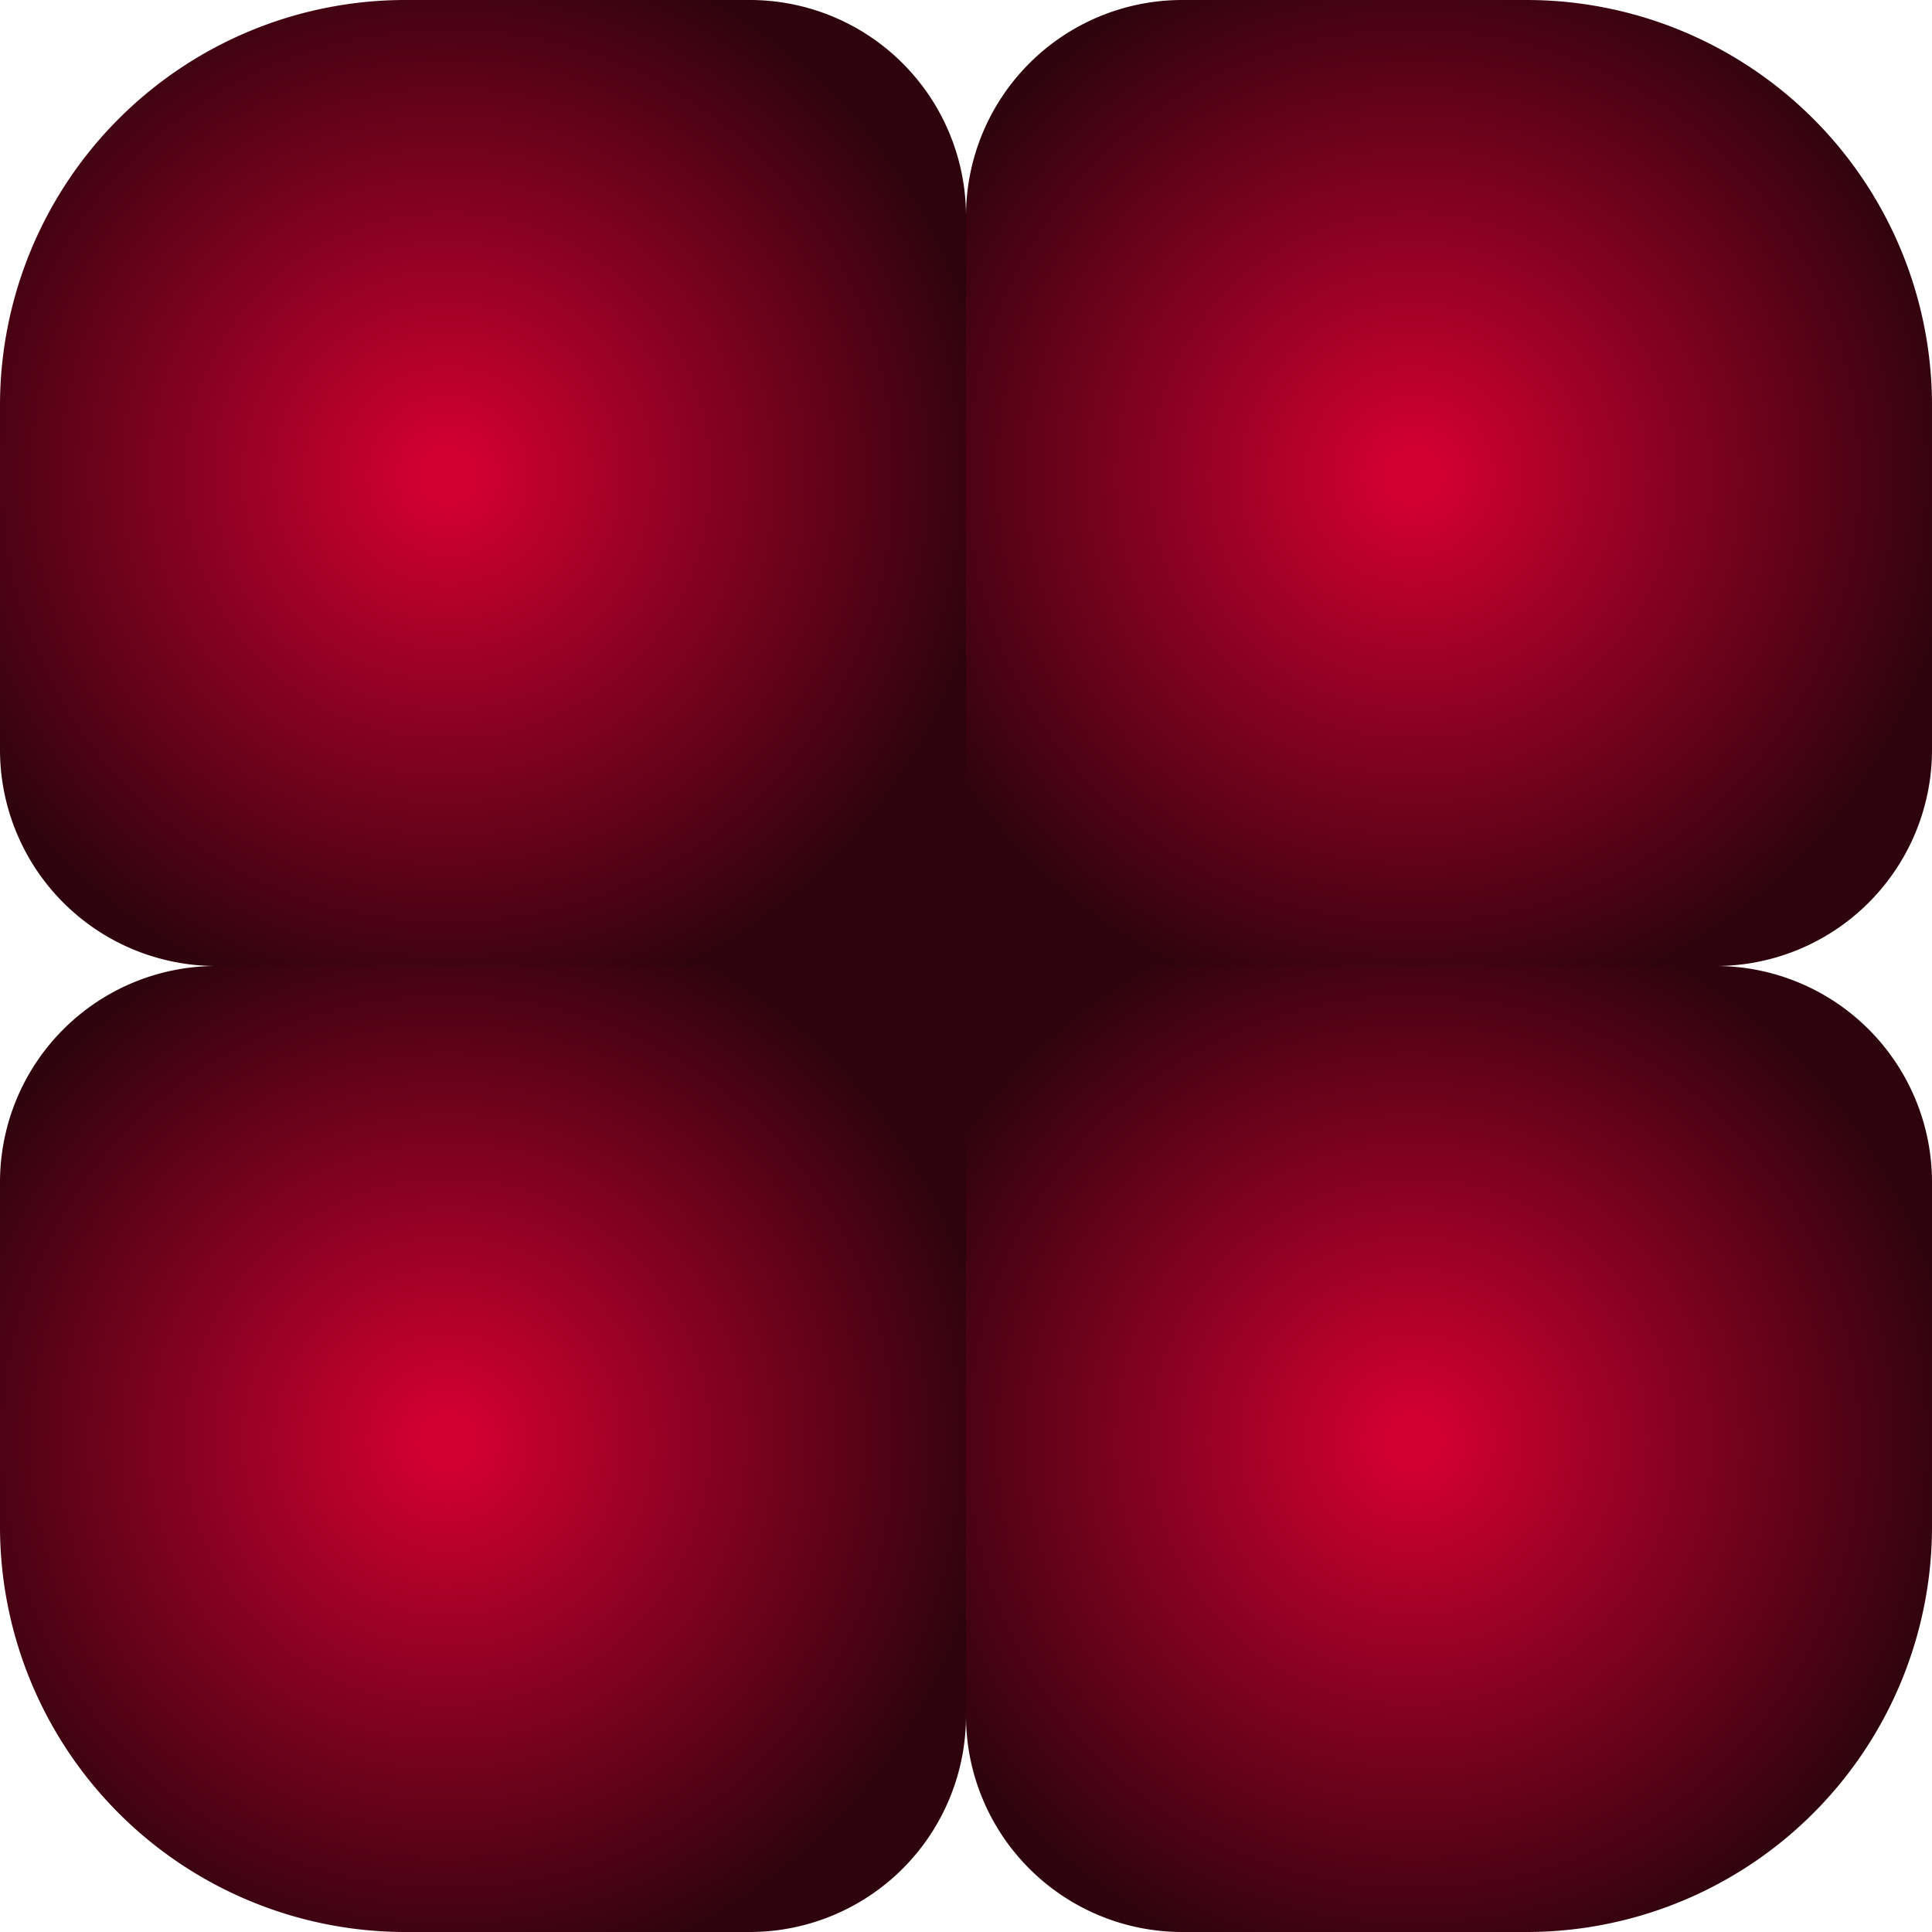 <svg id="Layer_1" data-name="Layer 1" xmlns="http://www.w3.org/2000/svg" xmlns:xlink="http://www.w3.org/1999/xlink" viewBox="0 0 71.476 71.476"><defs><style>.cls-1{fill:url(#radial-gradient);}.cls-2{fill:url(#radial-gradient-2);}.cls-3{fill:url(#radial-gradient-3);}.cls-4{fill:url(#radial-gradient-4);}</style><radialGradient id="radial-gradient" cx="16.563" cy="17.599" r="20.15" gradientUnits="userSpaceOnUse"><stop offset="0.058" stop-color="#cf0031"/><stop offset="1" stop-color="#2f030d"/></radialGradient><radialGradient id="radial-gradient-2" cx="52.301" cy="17.599" r="20.15" xlink:href="#radial-gradient"/><radialGradient id="radial-gradient-3" cx="16.563" cy="53.337" r="20.15" xlink:href="#radial-gradient"/><radialGradient id="radial-gradient-4" cx="52.301" cy="53.337" r="20.15" xlink:href="#radial-gradient"/></defs><title>hemoglobin</title><g id="hemoglobin"><path class="cls-1" d="M15,0H27.738a8,8,0,0,1,8,8V35.738a0,0,0,0,1,0,0H8a8,8,0,0,1-8-8V15A15,15,0,0,1,15,0Z"/><path class="cls-2" d="M43.738,0H56.476a15,15,0,0,1,15,15V27.738a8,8,0,0,1-8,8H35.738a0,0,0,0,1,0,0V8A8,8,0,0,1,43.738,0Z"/><path class="cls-3" d="M8,35.738H35.738a0,0,0,0,1,0,0V63.476a8,8,0,0,1-8,8H15a15,15,0,0,1-15-15V43.738A8,8,0,0,1,8,35.738Z"/><path class="cls-4" d="M35.738,35.738H63.476a8,8,0,0,1,8,8V56.476a15,15,0,0,1-15,15H43.738a8,8,0,0,1-8-8V35.738a0,0,0,0,1,0,0Z"/></g></svg>